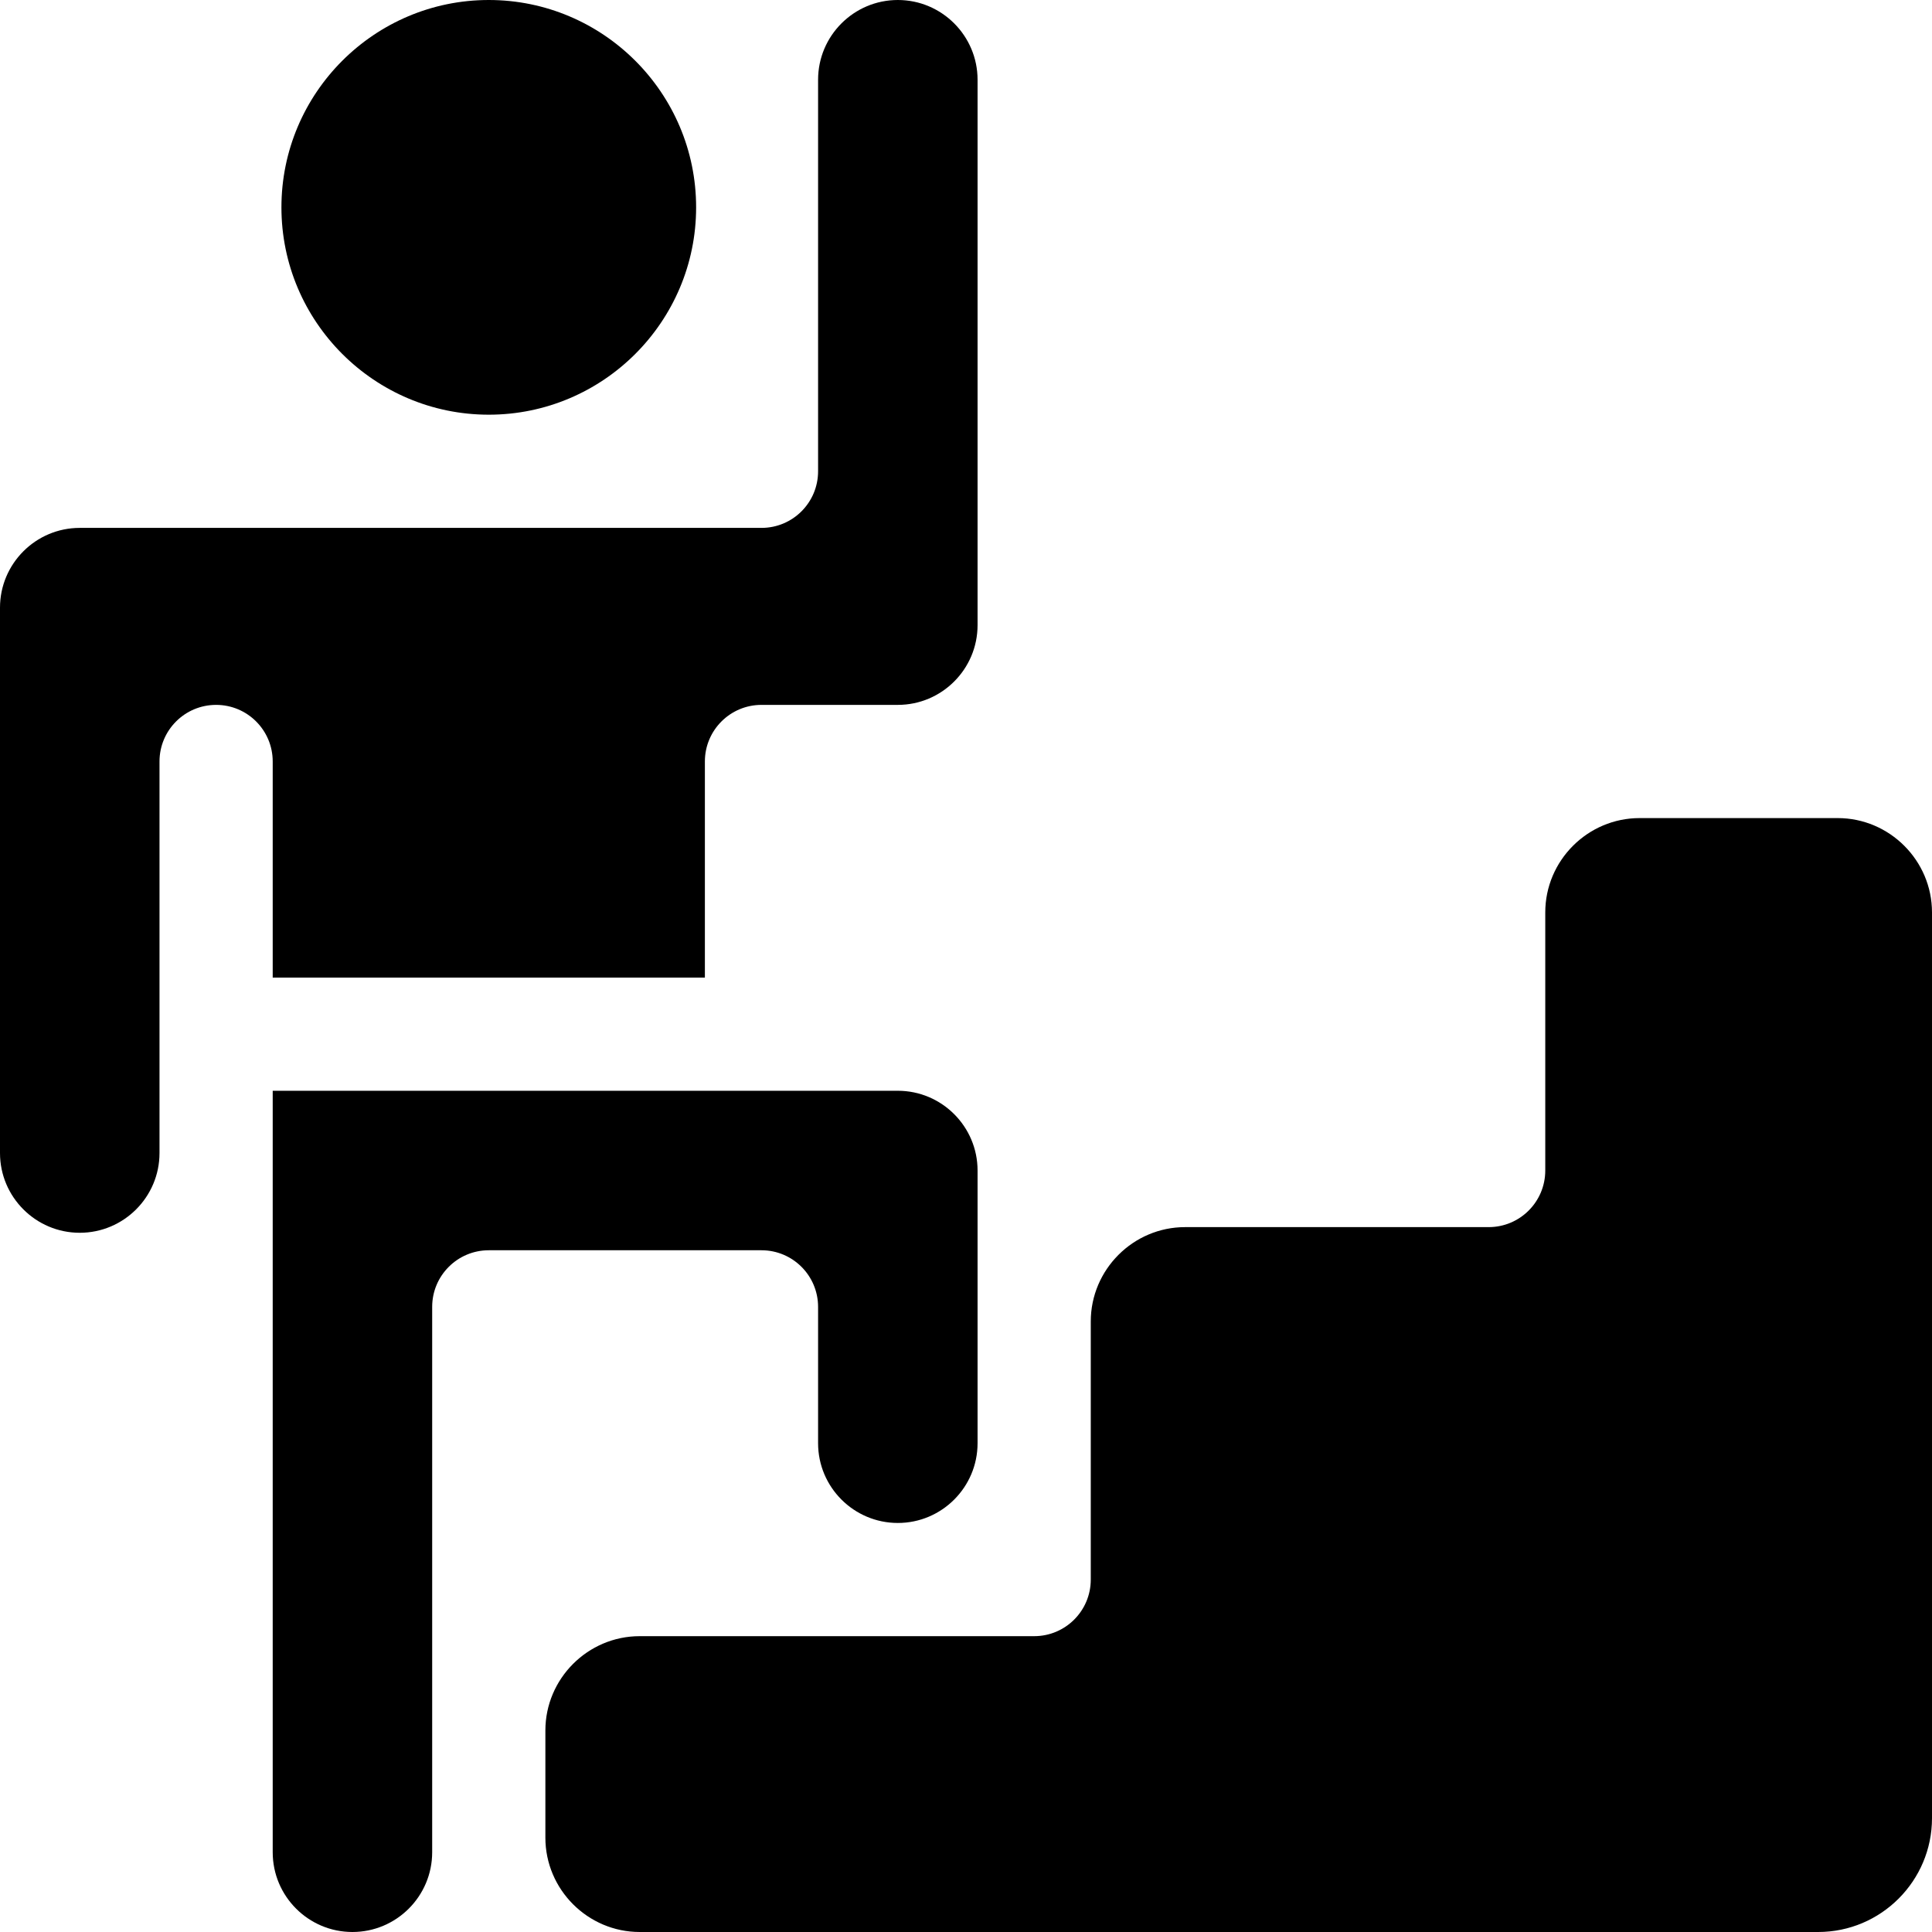 <svg xmlns="http://www.w3.org/2000/svg" height="512pt" version="1.1" viewBox="0 0 512 512" width="512pt">
<g id="surface1">
<path d="M 72.27 259.066 L 186.801 259.066 L 186.801 201.801 C 186.801 193.516 193.52 186.801 201.801 186.801 L 237.934 186.801 C 249.586 186.801 259.066 177.32 259.066 165.664 L 259.066 21.133 C 259.066 9.48 249.586 0 237.934 0 C 226.281 0 216.801 9.48 216.801 21.133 L 216.801 124.898 C 216.801 133.184 210.086 139.898 201.801 139.898 L 21.133 139.898 C 9.48 139.898 0 149.383 0 161.035 L 0 305.566 C 0 317.219 9.48 326.699 21.133 326.699 C 32.785 326.699 42.27 317.223 42.27 305.566 L 42.27 201.801 C 42.27 193.516 48.984 186.801 57.27 186.801 C 65.555 186.801 72.27 193.516 72.27 201.801 Z M 72.27 259.066 " style=" stroke:none;fill-rule:nonzero;fill:rgb(0%,0%,0%);fill-opacity:1;" />
<path d="M 129.531 109.898 C 159.832 109.898 184.48 85.25 184.48 54.949 C 184.48 24.652 159.832 0 129.531 0 C 99.234 0 74.582 24.652 74.582 54.949 C 74.582 85.25 99.234 109.898 129.531 109.898 Z M 129.531 109.898 " style=" stroke:none;fill-rule:nonzero;fill:rgb(0%,0%,0%);fill-opacity:1;" />
<path d="M 216.801 346.336 L 216.801 382.469 C 216.801 394.121 226.281 403.602 237.934 403.602 C 249.586 403.602 259.066 394.121 259.066 382.469 L 259.066 310.199 C 259.066 298.547 249.586 289.066 237.934 289.066 L 72.27 289.066 L 72.27 490.867 C 72.27 502.52 81.746 512 93.398 512 C 105.051 512 114.531 502.52 114.531 490.867 L 114.531 346.332 C 114.531 338.051 121.25 331.332 129.531 331.332 L 201.801 331.332 C 210.086 331.336 216.801 338.051 216.801 346.336 Z M 216.801 346.336 " style=" stroke:none;fill-rule:nonzero;fill:rgb(0%,0%,0%);fill-opacity:1;" />
<path d="M 487 216.801 L 434.512 216.801 C 420.762 216.801 409.512 228.051 409.512 241.801 L 409.512 310.199 C 409.512 318.484 402.797 325.199 394.512 325.199 L 314.066 325.199 C 300.316 325.199 289.066 336.449 289.066 350.199 L 289.066 418.602 C 289.066 426.883 282.352 433.602 274.066 433.602 L 169.531 433.602 C 155.781 433.602 144.531 444.852 144.531 458.602 L 144.531 487 C 144.531 500.75 155.781 512 169.531 512 L 481.836 512 C 498.469 512 512 498.469 512 481.836 L 512 241.801 C 512 228.051 500.75 216.801 487 216.801 Z M 487 216.801 " style=" stroke:none;fill-rule:nonzero;fill:rgb(0%,0%,0%);fill-opacity:1;" />
</g>
</svg>